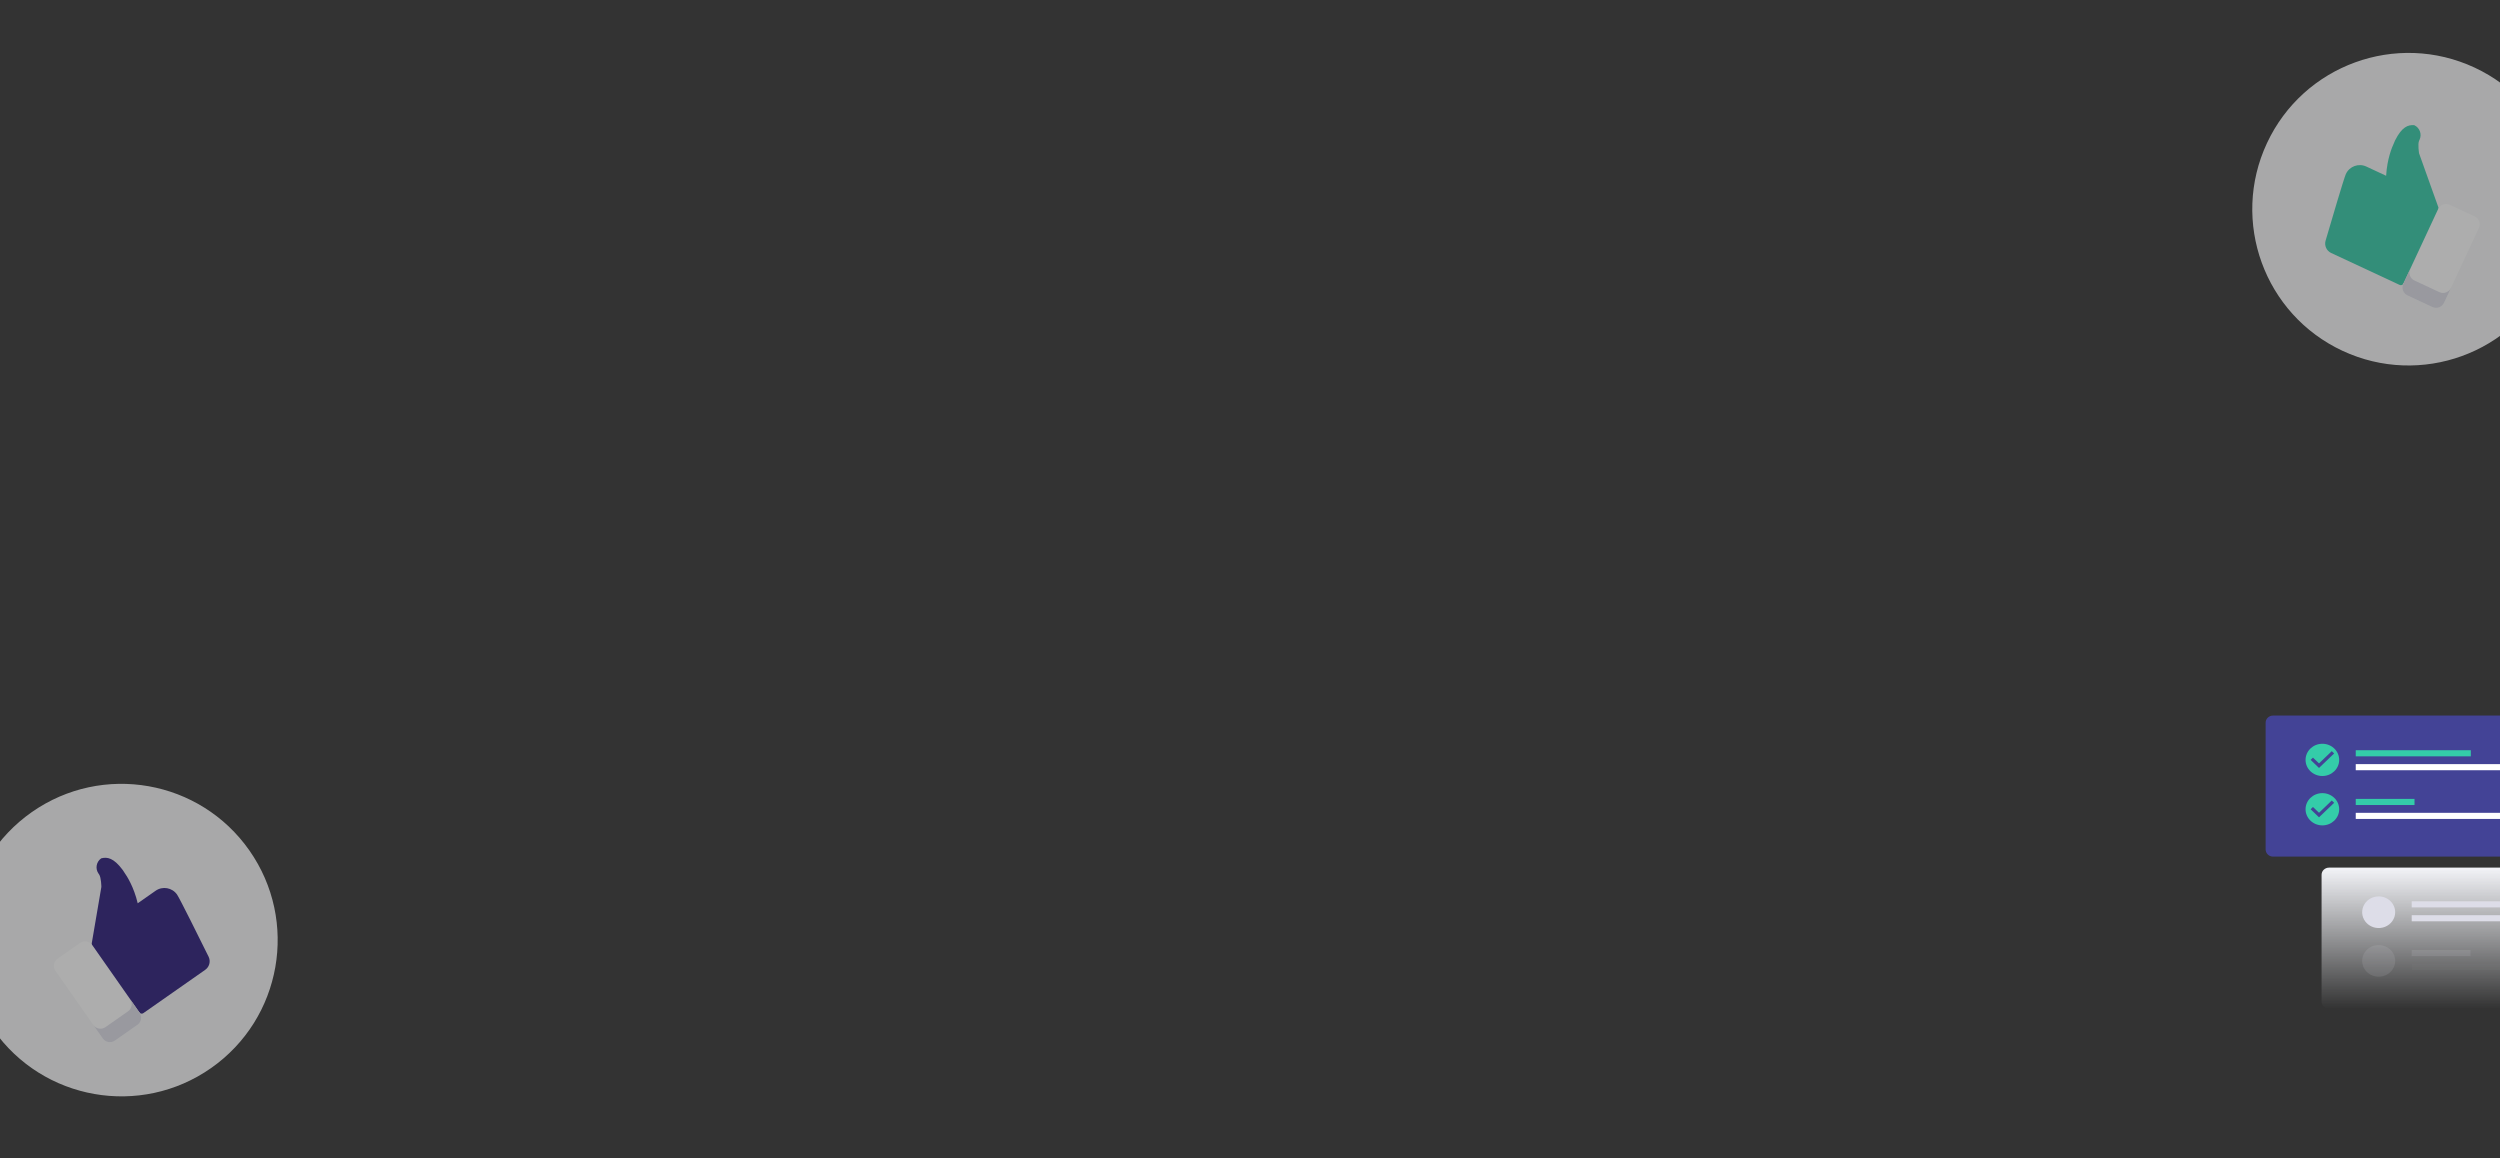<svg width="1440" height="667" viewBox="0 0 1440 667" fill="none" xmlns="http://www.w3.org/2000/svg">
<rect x="0" y="0" width="1440" height="667" fill="#333333" stroke="none"/>
<g opacity="0.6">
<path d="M143.664 489.878C115.154 449.161 59.035 439.266 18.319 467.776C-22.397 496.286 -32.293 552.405 -3.783 593.122C24.727 633.839 80.846 643.733 121.563 615.223C162.279 586.714 172.175 530.595 143.664 489.878Z" fill="#F6F7F8"/>
<path d="M101.979 515.264C99.167 511.249 93.636 510.274 89.621 513.085L79.319 520.299C77.082 510.77 73.025 504.514 71.636 502.572C71.484 502.359 70.999 501.564 70.881 501.395L70.644 501.056C65.477 494.137 61.797 493.489 58.295 494.405C55.444 496.401 54.75 500.329 56.746 503.18L57.108 503.696C58.317 505.483 58.387 510.868 58.387 510.868L52.859 543.285L52.815 543.901L57.839 563.338L80.323 583.186C80.83 583.911 81.827 584.086 82.551 583.579L118.209 558.611C120.635 556.912 121.459 553.7 120.146 551.045C115.129 540.895 103.451 517.366 101.979 515.264V515.264Z" fill="#291A7A"/>
<path d="M79.166 590.289L66.188 599.377C63.916 600.967 60.785 600.416 59.194 598.143L31.915 559.185C30.323 556.912 30.877 553.782 33.148 552.192L46.126 543.104C48.398 541.514 51.528 542.064 53.12 544.337L80.399 583.295C81.99 585.568 81.438 588.699 79.166 590.289Z" fill="white"/>
<path d="M73.74 582.539L60.762 591.627C58.49 593.217 55.359 592.665 53.768 590.393L59.194 598.143C60.785 600.415 63.917 600.967 66.188 599.376L79.166 590.289C81.438 588.698 81.99 585.567 80.399 583.295L74.973 575.545C76.564 577.818 76.012 580.949 73.74 582.539V582.539Z" fill="#DDDDE8"/>
</g>
<path d="M1504.78 412.161H1309.3C1306.92 412.161 1305 414.005 1305 416.28V489.289C1305 491.564 1306.92 493.409 1309.3 493.409H1504.78C1507.15 493.409 1509.08 491.564 1509.08 489.289V416.28C1509.08 414.005 1507.15 412.161 1504.78 412.161Z" fill="#434396"/>
<path d="M1337.69 428.411C1332.34 428.411 1328 432.571 1328 437.696C1328 442.822 1332.34 446.982 1337.69 446.982C1343.03 446.982 1347.37 442.822 1347.37 437.696C1347.37 432.571 1343.03 428.411 1337.69 428.411ZM1335.75 442.339L1330.91 437.696L1332.27 436.387L1335.75 439.711L1343.1 432.663L1344.47 433.982L1335.75 442.339Z" fill="#34CCA9"/>
<path d="M1337.69 456.847C1332.34 456.847 1328 461.007 1328 466.133C1328 471.258 1332.34 475.418 1337.69 475.418C1343.03 475.418 1347.37 471.258 1347.37 466.133C1347.37 461.007 1343.03 456.847 1337.69 456.847ZM1335.75 470.775L1330.91 466.133L1332.27 464.823L1335.75 468.148L1343.1 461.1L1344.47 462.418L1335.75 470.775Z" fill="#34CCA9"/>
<path d="M1423.2 432.129H1356.91V435.652H1423.2V432.129Z" fill="#34CCA9"/>
<path d="M1485.85 440.133H1356.91V443.655H1485.85V440.133Z" fill="white"/>
<path d="M1390.76 460.166H1356.91V463.688H1390.76V460.166Z" fill="#34CCA9"/>
<path d="M1485.85 468.186H1356.91V471.708H1485.85V468.186Z" fill="white"/>
<path d="M1537.01 499.752H1341.53C1339.15 499.752 1337.23 501.596 1337.23 503.872V576.88C1337.23 579.155 1339.15 581 1341.53 581H1537.01C1539.38 581 1541.31 579.155 1541.31 576.88V503.872C1541.31 501.596 1539.38 499.752 1537.01 499.752Z" fill="url(#paint0_linear_4372_22870)"/>
<path d="M1379.63 525.43C1379.63 527.234 1379.07 528.997 1378.02 530.497C1376.98 531.996 1375.49 533.165 1373.76 533.856C1372.02 534.546 1370.1 534.727 1368.26 534.375C1366.41 534.023 1364.72 533.154 1363.39 531.879C1362.06 530.603 1361.15 528.978 1360.79 527.209C1360.42 525.44 1360.61 523.606 1361.33 521.94C1362.05 520.273 1363.27 518.849 1364.83 517.847C1366.39 516.844 1368.23 516.31 1370.12 516.31C1371.36 516.31 1372.6 516.545 1373.76 517.004C1374.91 517.462 1375.96 518.134 1376.84 518.981C1377.72 519.828 1378.43 520.833 1378.9 521.94C1379.38 523.046 1379.63 524.232 1379.63 525.43V525.43Z" fill="#DDDDE8"/>
<path d="M1455.43 519.14H1389.14V522.662H1455.43V519.14Z" fill="#DDDDE8"/>
<path d="M1518.08 527.144H1389.14V530.666H1518.08V527.144Z" fill="#DDDDE8"/>
<path opacity="0.12" d="M1379.63 553.467C1379.63 555.271 1379.07 557.034 1378.02 558.534C1376.98 560.034 1375.49 561.202 1373.76 561.893C1372.02 562.583 1370.1 562.764 1368.26 562.412C1366.41 562.06 1364.72 561.191 1363.39 559.916C1362.06 558.64 1361.15 557.015 1360.79 555.246C1360.42 553.477 1360.61 551.643 1361.33 549.977C1362.05 548.31 1363.27 546.886 1364.83 545.884C1366.39 544.882 1368.23 544.347 1370.12 544.347C1372.64 544.351 1375.05 545.313 1376.84 547.023C1378.62 548.732 1379.62 551.049 1379.63 553.467V553.467Z" fill="#DDDDE8"/>
<path opacity="0.12" d="M1422.99 547.177H1389.14V550.699H1422.99V547.177Z" fill="#DDDDE8"/>
<path opacity="0.12" d="M1518.08 555.196H1389.14V558.719H1518.08V555.196Z" fill="#7D7D82"/>
<g opacity="0.6">
<path d="M1305.76 82.464C1326.77 37.415 1380.32 17.926 1425.36 38.932C1470.41 59.938 1489.9 113.486 1468.9 158.535C1447.89 203.585 1394.34 223.074 1349.29 202.067C1304.25 181.061 1284.75 127.513 1305.76 82.464Z" fill="#F6F7F8"/>
<path d="M1351.22 100.225C1353.29 95.783 1358.57 93.862 1363.01 95.934L1374.41 101.249C1374.96 91.477 1377.87 84.611 1378.9 82.458C1379.01 82.222 1379.35 81.354 1379.44 81.167L1379.61 80.793C1383.5 73.082 1387.01 71.804 1390.62 72.098C1393.77 73.569 1395.14 77.316 1393.67 80.47L1393.4 81.042C1392.52 83.011 1393.39 88.326 1393.39 88.326L1404.46 119.291L1404.61 119.891L1403.04 139.904L1384.34 163.355C1383.97 164.157 1383.02 164.502 1382.22 164.129L1342.77 145.732C1340.08 144.481 1338.71 141.46 1339.54 138.617C1342.72 127.751 1350.14 102.551 1351.22 100.225V100.225Z" fill="#34CCA9"/>
<path d="M1386.72 170.151L1401.08 176.846C1403.59 178.018 1406.58 176.931 1407.75 174.417L1427.85 131.313C1429.02 128.799 1427.93 125.812 1425.42 124.64L1411.06 117.945C1408.55 116.773 1405.56 117.859 1404.39 120.373L1384.29 163.477C1383.12 165.991 1384.2 168.979 1386.72 170.151Z" fill="white"/>
<path d="M1390.71 161.576L1405.07 168.272C1407.59 169.444 1410.57 168.356 1411.75 165.842L1407.75 174.417C1406.58 176.931 1403.59 178.018 1401.07 176.846L1386.72 170.15C1384.2 168.978 1383.11 165.991 1384.29 163.476L1388.29 154.902C1387.11 157.416 1388.2 160.404 1390.71 161.576V161.576Z" fill="#DDDDE8"/>
</g>
<defs>
<linearGradient id="paint0_linear_4372_22870" x1="1439.27" y1="499.752" x2="1439.27" y2="581" gradientUnits="userSpaceOnUse">
<stop stop-color="#F3F4F8"/>
<stop offset="1" stop-color="#F3F4F8" stop-opacity="0"/>
</linearGradient>
</defs>
</svg>
